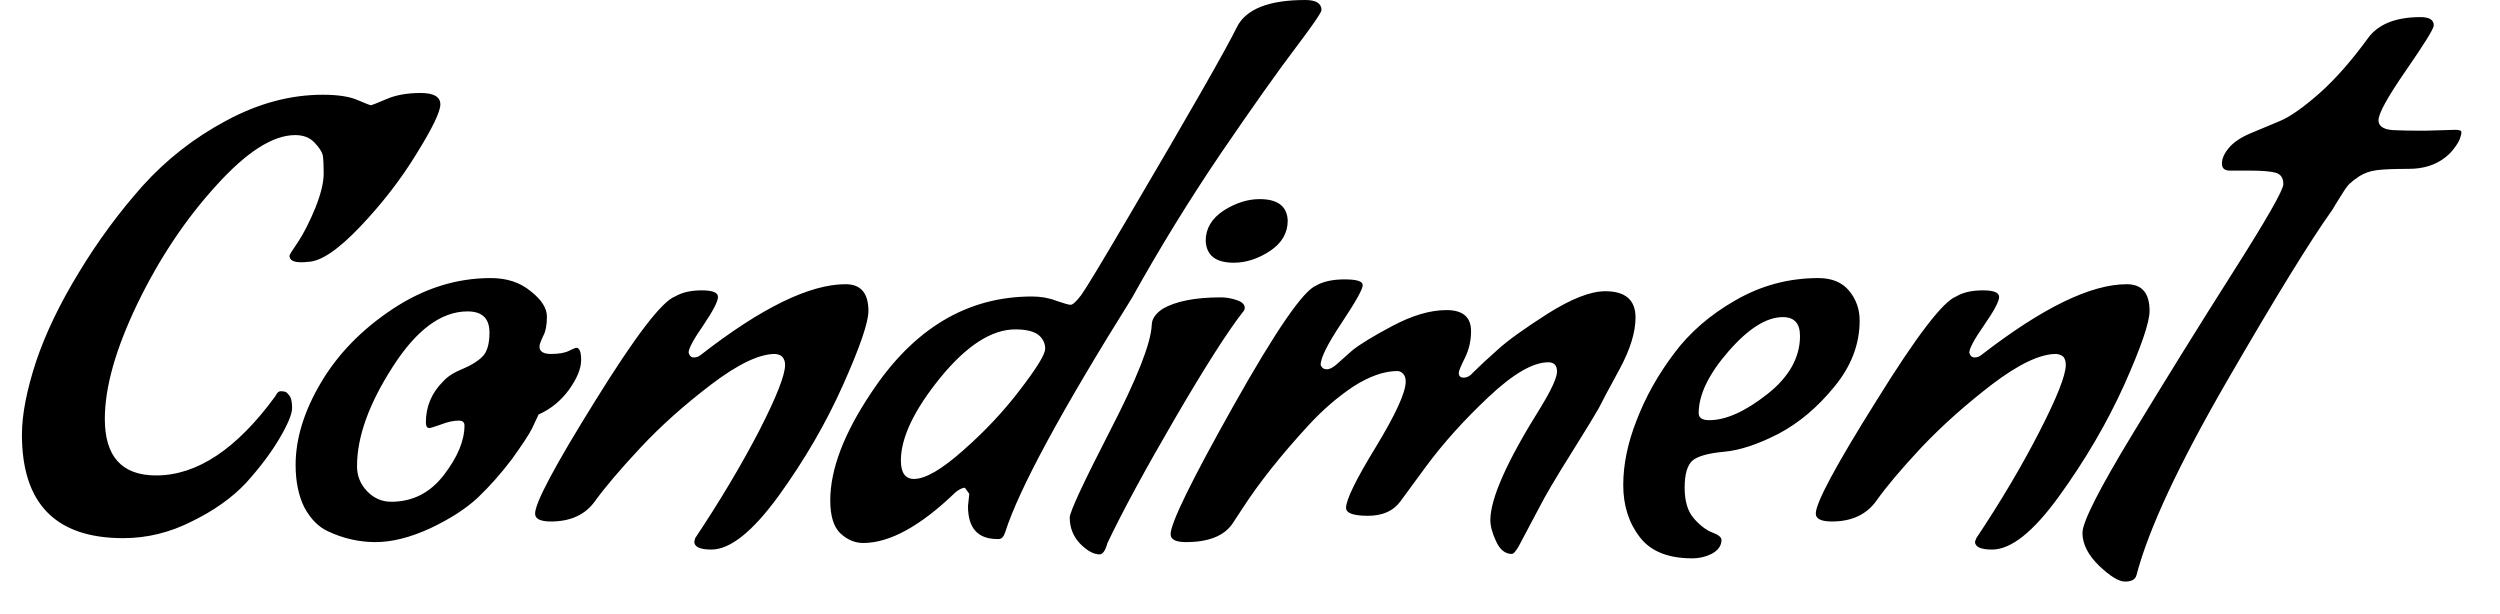 <svg width="57" height="14" viewBox="0 0 57 14" fill="none" xmlns="http://www.w3.org/2000/svg">
<path d="M2.81 12.27C1.27 12.27 0.5 11.483 0.5 9.91C0.5 9.457 0.607 8.903 0.82 8.25C1.04 7.597 1.367 6.917 1.8 6.21C2.227 5.503 2.71 4.847 3.25 4.24C3.797 3.633 4.433 3.137 5.16 2.75C5.887 2.357 6.62 2.16 7.36 2.16C7.7 2.16 7.963 2.2 8.15 2.28C8.337 2.36 8.44 2.4 8.46 2.4C8.473 2.4 8.59 2.353 8.81 2.26C9.023 2.167 9.283 2.12 9.59 2.12C9.89 2.12 10.04 2.207 10.04 2.38C10.04 2.547 9.86 2.92 9.5 3.5C9.147 4.08 8.717 4.637 8.21 5.17C7.703 5.703 7.303 5.97 7.01 5.97C6.97 5.977 6.923 5.98 6.87 5.98C6.69 5.98 6.6 5.93 6.6 5.83C6.6 5.81 6.667 5.703 6.8 5.51C6.927 5.317 7.057 5.06 7.19 4.74C7.317 4.42 7.38 4.16 7.38 3.96C7.38 3.767 7.373 3.627 7.36 3.54C7.34 3.46 7.277 3.363 7.17 3.25C7.063 3.137 6.917 3.08 6.73 3.08C6.223 3.08 5.623 3.463 4.93 4.23C4.23 4.997 3.63 5.897 3.13 6.93C2.637 7.957 2.39 8.83 2.39 9.55C2.39 10.41 2.78 10.84 3.56 10.84C4.493 10.84 5.4 10.237 6.28 9.03C6.313 8.957 6.353 8.92 6.4 8.92C6.44 8.92 6.47 8.923 6.49 8.93C6.517 8.93 6.55 8.957 6.59 9.01C6.637 9.063 6.66 9.16 6.66 9.3C6.66 9.44 6.563 9.673 6.37 10C6.177 10.327 5.923 10.663 5.61 11.01C5.29 11.35 4.877 11.643 4.37 11.89C3.87 12.143 3.35 12.27 2.81 12.27ZM7.47 12.11C7.257 12.01 7.08 11.83 6.94 11.57C6.807 11.303 6.74 10.98 6.74 10.6C6.74 10 6.933 9.373 7.32 8.72C7.707 8.067 8.253 7.507 8.96 7.04C9.667 6.573 10.41 6.34 11.19 6.34C11.557 6.34 11.86 6.44 12.1 6.64C12.347 6.833 12.47 7.027 12.47 7.22C12.47 7.413 12.44 7.563 12.38 7.67C12.327 7.783 12.3 7.86 12.3 7.9C12.3 8.013 12.387 8.07 12.56 8.07C12.74 8.07 12.877 8.047 12.97 8C13.063 7.953 13.12 7.93 13.14 7.93C13.213 7.93 13.25 8.023 13.25 8.21C13.25 8.403 13.157 8.63 12.97 8.89C12.783 9.143 12.553 9.33 12.28 9.45C12.247 9.523 12.197 9.63 12.13 9.77C12.063 9.903 11.91 10.137 11.67 10.47C11.423 10.797 11.163 11.09 10.89 11.35C10.617 11.603 10.253 11.837 9.8 12.05C9.347 12.257 8.933 12.36 8.56 12.36C8.187 12.36 7.823 12.277 7.47 12.11ZM10.59 9.7C10.59 9.627 10.547 9.59 10.46 9.59C10.34 9.59 10.203 9.62 10.05 9.68C9.897 9.733 9.81 9.76 9.79 9.76C9.737 9.76 9.71 9.717 9.71 9.63C9.71 9.27 9.84 8.96 10.1 8.7C10.2 8.587 10.35 8.49 10.55 8.41C10.743 8.33 10.893 8.237 11 8.13C11.107 8.023 11.16 7.84 11.16 7.58C11.16 7.26 10.993 7.1 10.66 7.1C10.06 7.1 9.49 7.523 8.95 8.37C8.41 9.21 8.14 9.963 8.14 10.63C8.14 10.85 8.217 11.04 8.37 11.2C8.523 11.36 8.707 11.44 8.92 11.44C9.407 11.44 9.807 11.237 10.12 10.83C10.433 10.423 10.59 10.047 10.59 9.7ZM16.22 12.53C15.96 12.53 15.83 12.47 15.83 12.35L15.85 12.27C16.41 11.43 16.893 10.62 17.3 9.84C17.7 9.06 17.9 8.553 17.9 8.32C17.9 8.247 17.88 8.187 17.84 8.14C17.807 8.1 17.75 8.077 17.67 8.07C17.31 8.07 16.823 8.303 16.21 8.77C15.597 9.237 15.06 9.717 14.6 10.21C14.14 10.703 13.797 11.107 13.57 11.42C13.35 11.733 13.013 11.89 12.56 11.89C12.32 11.89 12.2 11.83 12.2 11.71C12.2 11.463 12.657 10.607 13.57 9.14C14.483 7.667 15.09 6.873 15.39 6.76C15.55 6.667 15.753 6.62 16 6.62C16.247 6.62 16.37 6.67 16.37 6.77C16.37 6.87 16.26 7.083 16.04 7.41C15.813 7.737 15.7 7.947 15.7 8.04C15.72 8.113 15.76 8.15 15.82 8.15C15.88 8.15 15.933 8.13 15.98 8.09C17.36 7.017 18.46 6.48 19.28 6.48C19.627 6.48 19.8 6.683 19.8 7.09C19.8 7.35 19.607 7.913 19.22 8.78C18.833 9.647 18.343 10.49 17.75 11.31C17.157 12.123 16.647 12.53 16.22 12.53ZM21.97 10.26C22.463 9.827 22.897 9.363 23.27 8.87C23.643 8.383 23.83 8.077 23.83 7.95C23.83 7.823 23.777 7.717 23.67 7.63C23.557 7.55 23.383 7.51 23.15 7.51C22.61 7.51 22.04 7.877 21.44 8.61C20.84 9.35 20.54 9.98 20.54 10.5C20.54 10.78 20.64 10.92 20.84 10.92C21.1 10.92 21.477 10.7 21.97 10.26ZM22.77 12.29H22.74C22.293 12.29 22.07 12.04 22.07 11.54L22.1 11.26L22 11.12C21.947 11.12 21.877 11.153 21.79 11.22C20.99 11.993 20.287 12.38 19.68 12.38C19.493 12.38 19.32 12.307 19.16 12.16C19.007 12.013 18.93 11.763 18.93 11.41C18.93 10.703 19.24 9.887 19.86 8.96C20.827 7.493 22.05 6.76 23.53 6.76C23.73 6.76 23.917 6.793 24.09 6.86C24.263 6.92 24.37 6.95 24.41 6.95C24.457 6.95 24.537 6.877 24.65 6.73C24.757 6.583 25.113 5.993 25.72 4.96C27.133 2.56 27.96 1.113 28.2 0.62C28.407 0.207 28.927 0 29.76 0C30.007 0 30.13 0.077 30.13 0.23C30.13 0.283 29.933 0.57 29.54 1.09C29.14 1.617 28.573 2.417 27.84 3.49C27.113 4.563 26.437 5.663 25.81 6.79C24.197 9.37 23.233 11.15 22.92 12.13C22.887 12.237 22.837 12.29 22.77 12.29ZM25.07 12.64C24.937 12.64 24.79 12.56 24.63 12.4C24.47 12.233 24.39 12.033 24.39 11.8C24.39 11.673 24.697 11.013 25.31 9.82C25.923 8.633 26.24 7.83 26.26 7.41C26.26 7.277 26.343 7.153 26.51 7.04C26.81 6.867 27.253 6.78 27.84 6.78C27.953 6.78 28.07 6.8 28.19 6.84C28.317 6.88 28.38 6.94 28.38 7.02C28.38 7.053 28.367 7.083 28.34 7.11C27.987 7.563 27.47 8.373 26.79 9.54C26.11 10.707 25.597 11.653 25.25 12.38C25.203 12.553 25.143 12.64 25.07 12.64ZM28.13 5.99C27.723 5.99 27.51 5.827 27.49 5.5V5.49C27.49 5.21 27.627 4.98 27.9 4.8C28.173 4.627 28.447 4.54 28.72 4.54C29.133 4.54 29.347 4.703 29.36 5.03C29.36 5.31 29.227 5.54 28.96 5.72C28.687 5.9 28.41 5.99 28.13 5.99ZM34.47 12.63C34.317 12.63 34.197 12.533 34.11 12.34C34.023 12.153 33.98 11.993 33.98 11.86C33.98 11.367 34.36 10.513 35.12 9.3C35.373 8.887 35.5 8.61 35.5 8.47C35.5 8.33 35.433 8.26 35.3 8.26C34.953 8.26 34.5 8.523 33.94 9.05C33.38 9.577 32.903 10.107 32.51 10.64L31.93 11.43C31.77 11.65 31.523 11.76 31.19 11.76C30.857 11.76 30.69 11.7 30.69 11.58C30.69 11.393 30.917 10.93 31.37 10.19C31.823 9.443 32.05 8.947 32.05 8.7C32.05 8.62 32.03 8.56 31.99 8.52C31.95 8.48 31.907 8.46 31.86 8.46C31.56 8.46 31.227 8.577 30.86 8.81C30.5 9.05 30.16 9.343 29.84 9.69C29.213 10.37 28.71 11.003 28.33 11.59L28.1 11.94C27.907 12.22 27.553 12.36 27.04 12.36C26.807 12.36 26.69 12.3 26.69 12.18C26.69 11.927 27.17 10.947 28.13 9.24C29.09 7.533 29.717 6.623 30.01 6.51C30.17 6.417 30.387 6.37 30.66 6.37C30.933 6.37 31.07 6.413 31.07 6.5C31.07 6.593 30.91 6.88 30.59 7.36C30.27 7.84 30.11 8.16 30.11 8.32C30.137 8.387 30.183 8.42 30.25 8.42C30.31 8.42 30.38 8.387 30.46 8.32C30.533 8.253 30.653 8.147 30.82 8C30.987 7.86 31.297 7.67 31.75 7.43C32.203 7.19 32.613 7.07 32.98 7.07C33.353 7.07 33.54 7.23 33.54 7.55C33.54 7.77 33.493 7.973 33.4 8.16C33.307 8.347 33.26 8.46 33.26 8.5C33.26 8.573 33.297 8.61 33.37 8.61C33.45 8.61 33.523 8.57 33.59 8.49C33.73 8.35 33.917 8.177 34.15 7.97C34.377 7.763 34.757 7.49 35.29 7.15C35.83 6.81 36.267 6.64 36.6 6.64C37.06 6.64 37.29 6.84 37.29 7.24C37.29 7.573 37.17 7.963 36.93 8.41C36.69 8.85 36.53 9.15 36.45 9.31C36.363 9.463 36.187 9.753 35.92 10.18C35.653 10.607 35.473 10.9 35.38 11.06C35.287 11.213 35.16 11.443 35 11.75C34.833 12.063 34.713 12.29 34.64 12.43C34.567 12.563 34.51 12.63 34.47 12.63ZM38.58 12.73C38.033 12.73 37.637 12.57 37.39 12.25C37.137 11.923 37.01 11.527 37.01 11.06C37.01 10.587 37.113 10.09 37.32 9.57C37.52 9.05 37.8 8.55 38.16 8.07C38.52 7.583 38.993 7.173 39.58 6.84C40.16 6.507 40.787 6.34 41.46 6.34C41.767 6.34 42 6.437 42.16 6.63C42.32 6.823 42.4 7.05 42.4 7.31C42.4 7.85 42.207 8.353 41.82 8.82C41.44 9.287 41.017 9.643 40.55 9.89C40.083 10.13 39.67 10.267 39.31 10.3C38.95 10.333 38.71 10.4 38.59 10.5C38.47 10.607 38.41 10.813 38.41 11.12C38.41 11.427 38.48 11.66 38.62 11.82C38.76 11.98 38.9 12.087 39.04 12.14C39.18 12.193 39.25 12.25 39.25 12.31C39.25 12.437 39.18 12.54 39.04 12.62C38.9 12.693 38.747 12.73 38.58 12.73ZM41.04 7.66C41.04 7.373 40.91 7.23 40.65 7.23C40.277 7.23 39.863 7.49 39.41 8.01C38.957 8.53 38.73 9 38.73 9.42C38.73 9.527 38.81 9.58 38.97 9.58C39.35 9.58 39.79 9.383 40.29 8.99C40.79 8.597 41.04 8.153 41.04 7.66ZM45.42 12.53C45.16 12.53 45.03 12.47 45.03 12.35L45.06 12.27C45.62 11.43 46.1 10.62 46.5 9.84C46.9 9.06 47.1 8.553 47.1 8.32C47.1 8.247 47.083 8.187 47.05 8.14C47.01 8.1 46.953 8.077 46.88 8.07C46.513 8.07 46.023 8.303 45.41 8.77C44.803 9.237 44.267 9.717 43.8 10.21C43.34 10.703 43 11.107 42.78 11.42C42.553 11.733 42.217 11.89 41.77 11.89C41.523 11.89 41.4 11.83 41.4 11.71C41.4 11.463 41.86 10.607 42.78 9.14C43.693 7.667 44.3 6.873 44.6 6.76C44.753 6.667 44.957 6.62 45.21 6.62C45.457 6.62 45.58 6.67 45.58 6.77C45.58 6.87 45.467 7.083 45.24 7.41C45.013 7.737 44.9 7.947 44.9 8.04C44.92 8.113 44.96 8.15 45.02 8.15C45.08 8.15 45.133 8.13 45.18 8.09C46.567 7.017 47.67 6.48 48.49 6.48C48.837 6.48 49.01 6.683 49.01 7.09C49.01 7.35 48.817 7.913 48.43 8.78C48.037 9.647 47.543 10.49 46.95 11.31C46.363 12.123 45.853 12.53 45.42 12.53ZM55.29 2.98L55.98 2.96C56.073 2.96 56.12 2.977 56.12 3.01C56.12 3.05 56.11 3.097 56.09 3.15C56.07 3.21 56.03 3.28 55.97 3.36C55.91 3.447 55.837 3.523 55.75 3.59C55.53 3.763 55.253 3.85 54.92 3.85C54.587 3.85 54.343 3.86 54.19 3.88C54.037 3.9 53.903 3.947 53.79 4.02C53.683 4.093 53.61 4.15 53.57 4.19C53.53 4.223 53.463 4.317 53.37 4.47C53.277 4.617 53.213 4.72 53.18 4.78C52.687 5.467 51.887 6.767 50.78 8.68C49.673 10.593 48.983 12.073 48.71 13.12C48.683 13.213 48.597 13.26 48.45 13.26C48.31 13.26 48.113 13.14 47.86 12.9C47.607 12.653 47.48 12.403 47.48 12.15C47.48 11.903 47.86 11.153 48.62 9.9C49.38 8.647 50.143 7.417 50.91 6.21C51.677 5.003 52.06 4.333 52.06 4.2C52.06 4.06 52.003 3.973 51.89 3.94C51.777 3.907 51.58 3.89 51.3 3.89H50.84C50.72 3.89 50.66 3.837 50.66 3.73C50.66 3.617 50.713 3.497 50.82 3.37C50.927 3.243 51.09 3.133 51.31 3.04C51.53 2.947 51.753 2.853 51.98 2.76C52.207 2.667 52.507 2.457 52.88 2.13C53.247 1.803 53.617 1.383 53.99 0.87C54.223 0.55 54.623 0.39 55.19 0.39C55.39 0.39 55.49 0.453 55.49 0.58C55.49 0.653 55.28 0.993 54.86 1.6C54.44 2.207 54.23 2.587 54.23 2.74C54.23 2.893 54.37 2.97 54.65 2.97C54.763 2.977 54.977 2.98 55.29 2.98Z" fill="black"/>
</svg>

